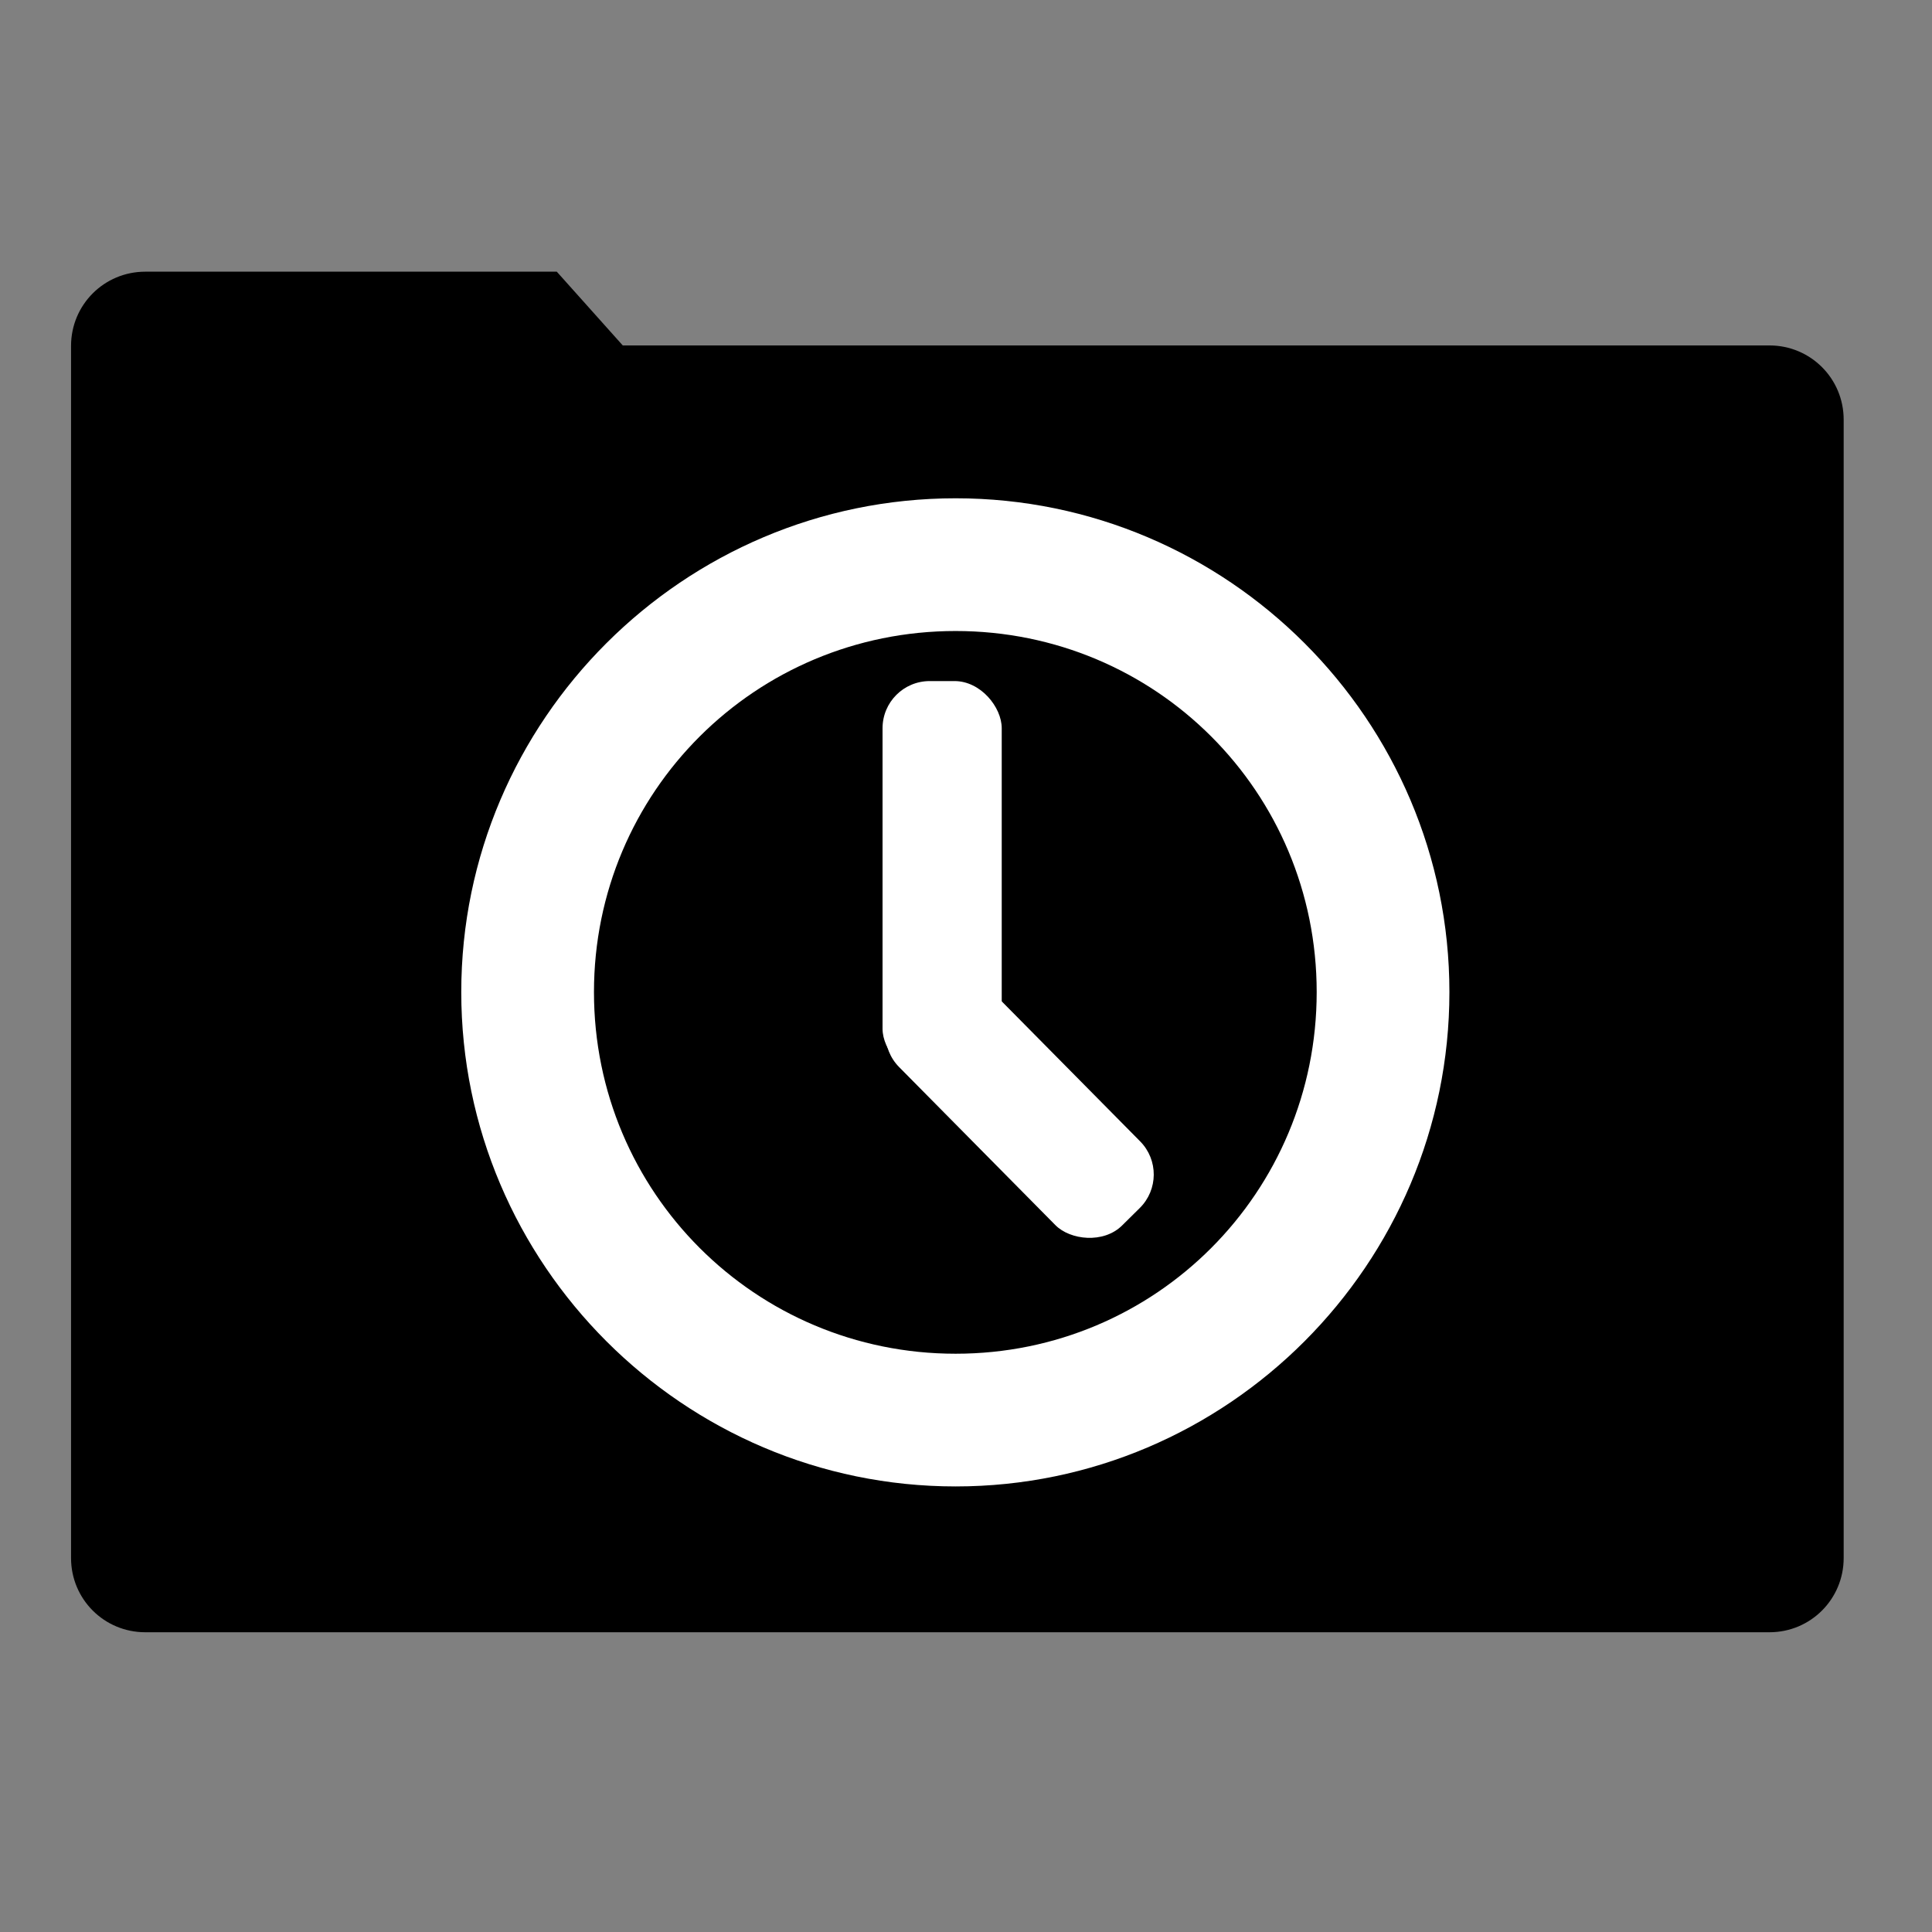 <?xml version="1.0" encoding="UTF-8" standalone="no"?>
<!-- Created with Inkscape (http://www.inkscape.org/) -->
<svg
   xmlns:dc="http://purl.org/dc/elements/1.1/"
   xmlns:cc="http://web.resource.org/cc/"
   xmlns:rdf="http://www.w3.org/1999/02/22-rdf-syntax-ns#"
   xmlns:svg="http://www.w3.org/2000/svg"
   xmlns="http://www.w3.org/2000/svg"
   xmlns:xlink="http://www.w3.org/1999/xlink"
   xmlns:sodipodi="http://sodipodi.sourceforge.net/DTD/sodipodi-0.dtd"
   xmlns:inkscape="http://www.inkscape.org/namespaces/inkscape"
   width="128"
   height="128"
   id="svg2"
   sodipodi:version="0.32"
   inkscape:version="0.45.1"
   version="1.0"
   sodipodi:docbase="/home/martino/.icons/black-square/scalable/actions"
   sodipodi:docname="document-open-recent.svg"
   inkscape:output_extension="org.inkscape.output.svg.inkscape">
  <rect width="100%" height="100%" fill="#808080" stroke="none"/>
  <defs
     id="defs4">
    <linearGradient
       id="linearGradient2440">
      <stop
         id="stop2442"
         offset="0"
         style="stop-color:#93c77d;stop-opacity:1;" />
      <stop
         id="stop2444"
         offset="1"
         style="stop-color:#467432;stop-opacity:1;" />
    </linearGradient>
    <linearGradient
       inkscape:collect="always"
       id="linearGradient4132">
      <stop
         style="stop-color:#f2f2f2;stop-opacity:1;"
         offset="0"
         id="stop4134" />
      <stop
         style="stop-color:#f2f2f2;stop-opacity:0;"
         offset="1"
         id="stop4136" />
    </linearGradient>
    <linearGradient
       inkscape:collect="always"
       id="linearGradient3155">
      <stop
         style="stop-color:#000000;stop-opacity:1;"
         offset="0"
         id="stop3157" />
      <stop
         style="stop-color:#000000;stop-opacity:0;"
         offset="1"
         id="stop3159" />
    </linearGradient>
    <linearGradient
       inkscape:collect="always"
       id="linearGradient6067">
      <stop
         style="stop-color:#ffffff;stop-opacity:1;"
         offset="0"
         id="stop6069" />
      <stop
         style="stop-color:#ffffff;stop-opacity:0;"
         offset="1"
         id="stop6071" />
    </linearGradient>
    <linearGradient
       inkscape:collect="always"
       id="linearGradient3142">
      <stop
         style="stop-color:#000000;stop-opacity:1;"
         offset="0"
         id="stop3144" />
      <stop
         style="stop-color:#000000;stop-opacity:0;"
         offset="1"
         id="stop3146" />
    </linearGradient>
    <linearGradient
       inkscape:collect="always"
       xlink:href="#linearGradient3142"
       id="linearGradient3148"
       x1="92.805"
       y1="75.855"
       x2="92.805"
       y2="110.717"
       gradientUnits="userSpaceOnUse"
       gradientTransform="matrix(1.626,0,0,1.626,-28.787,-52.146)" />
    <linearGradient
       inkscape:collect="always"
       xlink:href="#linearGradient6067"
       id="linearGradient6073"
       x1="29.732"
       y1="96.212"
       x2="29.732"
       y2="119.783"
       gradientUnits="userSpaceOnUse" />
    <linearGradient
       inkscape:collect="always"
       xlink:href="#linearGradient3155"
       id="linearGradient3161"
       x1="100.757"
       y1="85.389"
       x2="100.757"
       y2="124.823"
       gradientUnits="userSpaceOnUse" />
    <linearGradient
       inkscape:collect="always"
       xlink:href="#linearGradient4132"
       id="linearGradient4138"
       x1="96.9"
       y1="-101.656"
       x2="96.9"
       y2="-115.672"
       gradientUnits="userSpaceOnUse"
       gradientTransform="translate(-12.857,0)" />
  </defs>
  <sodipodi:namedview
     id="base"
     pagecolor="#ffffff"
     bordercolor="#666666"
     borderopacity="1.0"
     inkscape:pageopacity="0.0"
     inkscape:pageshadow="2"
     inkscape:zoom="3.959798"
     inkscape:cx="121.50087"
     inkscape:cy="55.293688"
     inkscape:document-units="px"
     inkscape:current-layer="layer1"
     showgrid="true"
     width="128px"
     height="128px"
     showguides="true"
     inkscape:guide-bbox="true"
     inkscape:window-width="1276"
     inkscape:window-height="726"
     inkscape:window-x="0"
     inkscape:window-y="25" />
  <g
     inkscape:label="Livello 1"
     inkscape:groupmode="layer"
     id="layer1">
    <path
       style="fill:#000000;fill-opacity:1;stroke:none;stroke-width:0.2;stroke-linecap:round;stroke-linejoin:round;stroke-miterlimit:4;stroke-dashoffset:0;stroke-opacity:1"
       d="M 9.624,18 L 36.889,18 L 41.259,22.886 L 117.231,22.886 C 119.955,22.886 122.148,25.079 122.148,27.803 L 122.148,103.224 C 122.148,105.948 119.955,108.141 117.231,108.141 L 9.624,108.141 C 6.9,108.141 4.707,105.948 4.707,103.224 L 4.707,22.917 C 4.707,20.193 6.9,18 9.624,18 z "
       id="rect2162"
       sodipodi:nodetypes="ccccccccccc" />
    <path
       style="fill:#ffffff;fill-opacity:1;fill-rule:evenodd;stroke:none;stroke-width:7.502;stroke-linecap:round;stroke-linejoin:round;stroke-miterlimit:4;stroke-dasharray:none;stroke-dashoffset:0;stroke-opacity:1"
       d="M 63.312,33.013 C 45.288,33.013 30.56,47.705 30.56,65.729 C 30.56,83.753 45.288,98.48 63.312,98.48 C 81.336,98.48 96.027,83.753 96.027,65.729 C 96.027,47.705 81.336,33.013 63.312,33.013 z M 63.312,41.806 C 76.577,41.806 87.234,52.463 87.234,65.729 C 87.234,78.994 76.577,89.688 63.312,89.688 C 50.046,89.688 39.352,78.994 39.352,65.729 C 39.352,52.463 50.046,41.806 63.312,41.806 z "
       id="path1552" />
    <rect
       rx="3.124"
       ry="3.124"
       y="45.123"
       x="58.471"
       height="26.157"
       width="7.896"
       id="rect2180"
       style="fill:#ffffff;fill-opacity:1;fill-rule:evenodd;stroke:none;stroke-width:1pt;stroke-linecap:butt;stroke-linejoin:miter;stroke-opacity:1" />
    <rect
       transform="matrix(0.711,-0.703,0.703,0.711,0,0)"
       rx="3.124"
       ry="3.124"
       y="89.044"
       x="-7.348"
       height="20.975"
       width="7.896"
       id="rect2181"
       style="fill:#ffffff;fill-opacity:1;fill-rule:evenodd;stroke:none;stroke-width:1pt;stroke-linecap:butt;stroke-linejoin:miter;stroke-opacity:1" />
  </g>
</svg>
